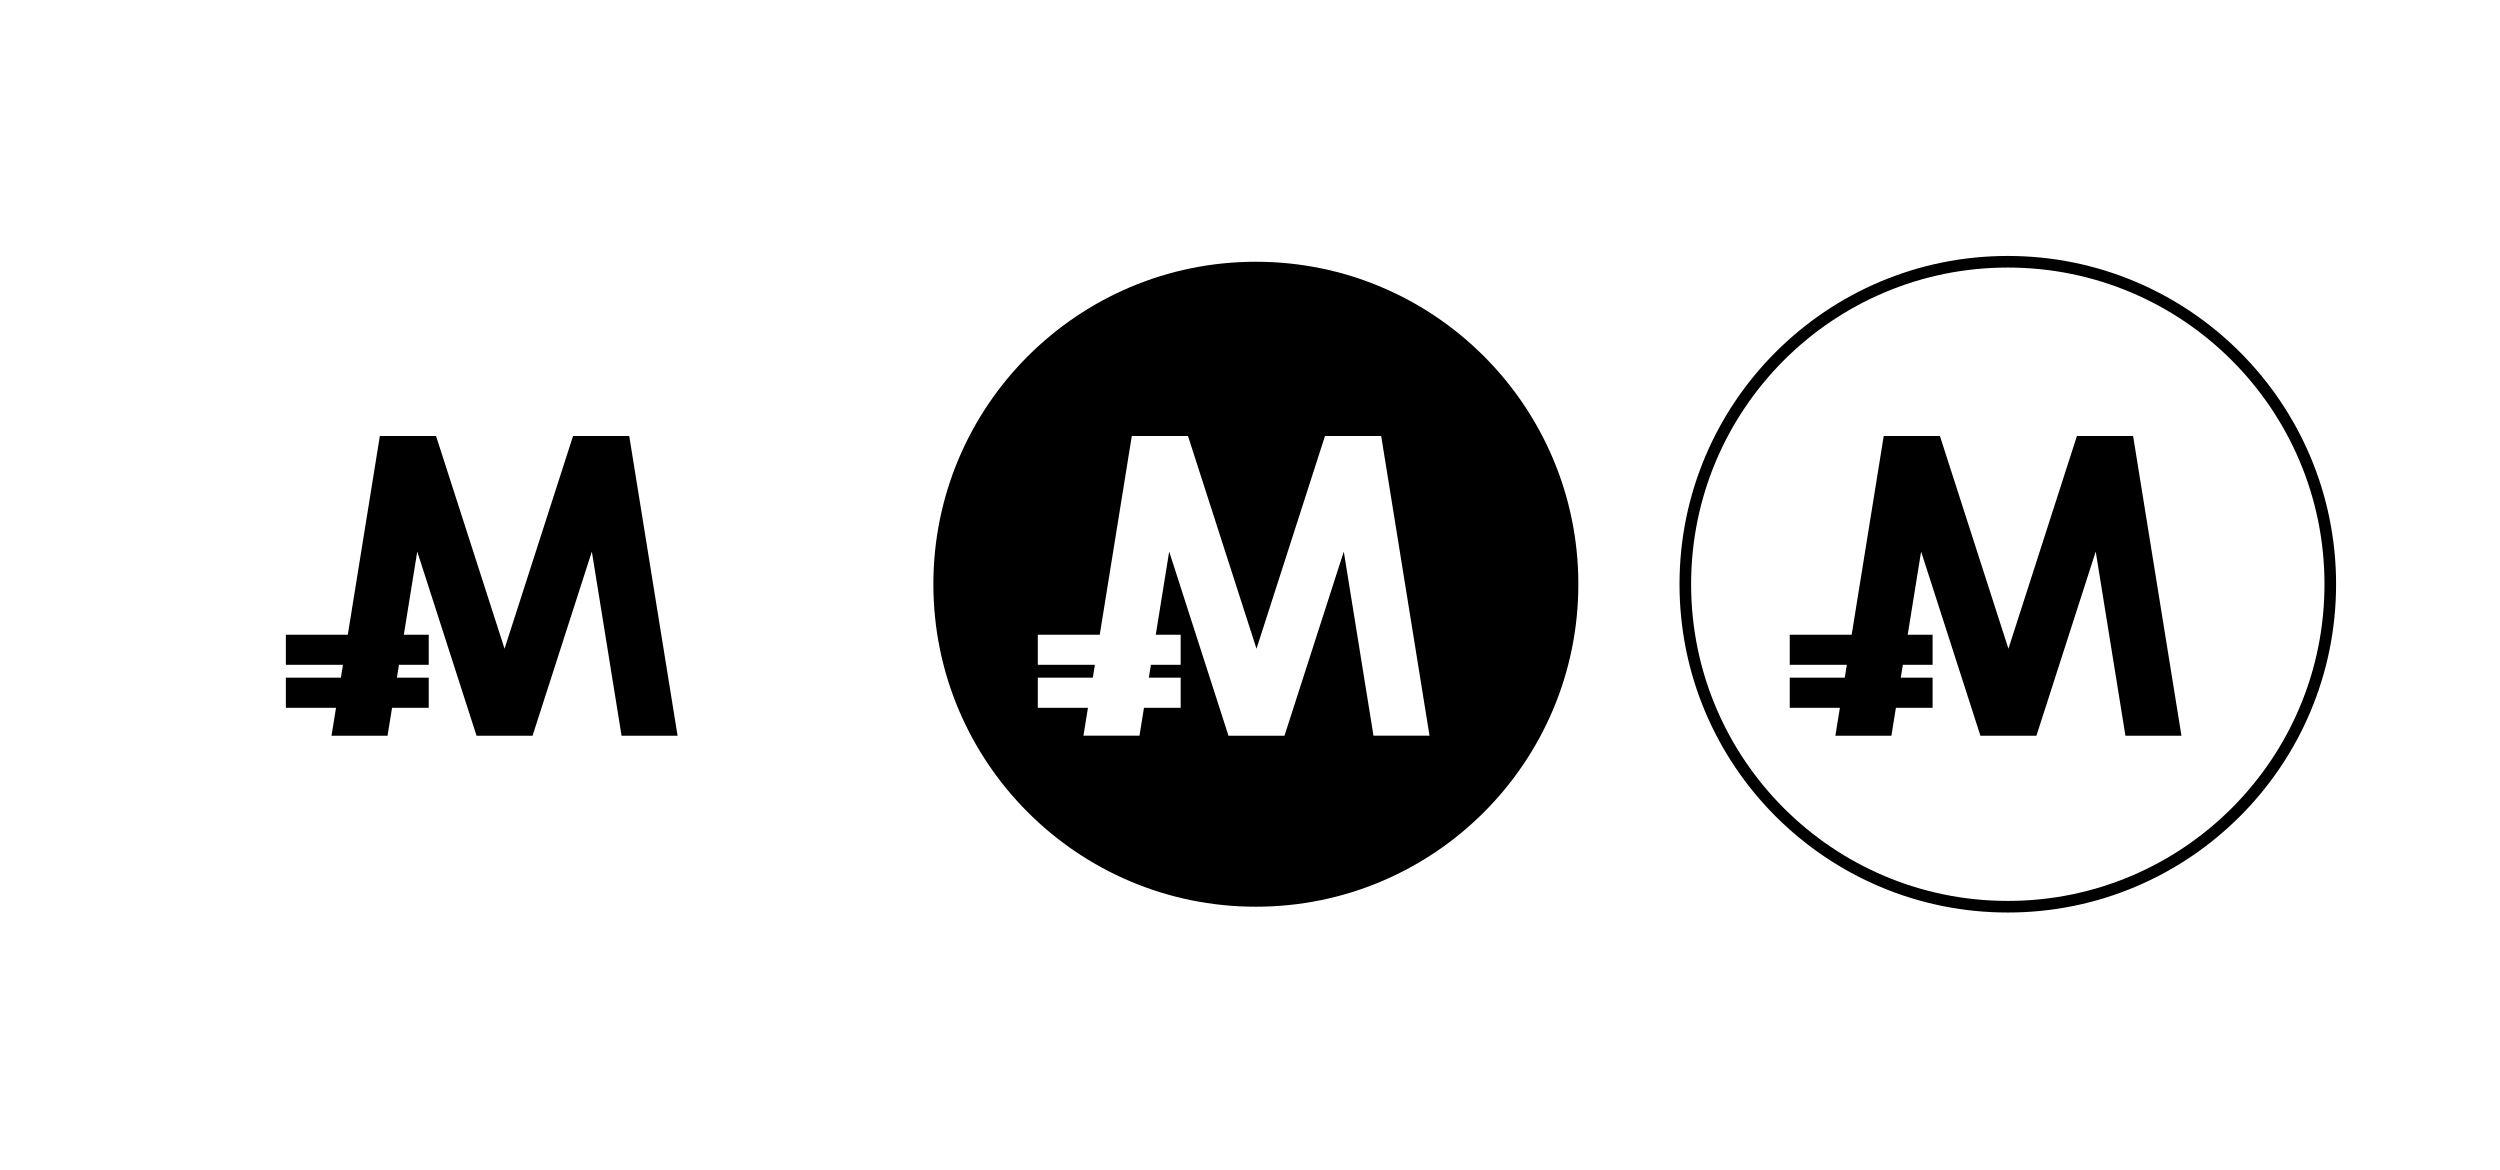 <?xml version="1.0" encoding="utf-8"?>
<!-- Generator: Adobe Illustrator 23.0.2, SVG Export Plug-In . SVG Version: 6.00 Build 0)  -->
<svg version="1.1" id="レイヤー_1" xmlns="http://www.w3.org/2000/svg" xmlns:xlink="http://www.w3.org/1999/xlink" x="0px"
	 y="0px" viewBox="0 0 2154.44 1008.05" style="enable-background:new 0 0 2154.44 1008.05;" xml:space="preserve">
<style type="text/css">
	.st0{fill:none;stroke:#000000;stroke-width:10;stroke-miterlimit:10;}
</style>
<polygon points="535.64,634.01 510.04,475.33 458.94,634.01 410.67,634.01 359.57,475.33 348.01,546.99 369.47,546.99 
	369.47,572.91 343.83,572.91 342.04,584.02 369.47,584.02 369.47,609.94 337.86,609.94 333.97,634.01 285.69,634.01 289.58,609.94 
	246.35,609.94 246.35,584.02 293.76,584.02 295.55,572.91 246.35,572.91 246.35,546.99 299.73,546.99 327.35,375.73 327.49,375.73 
	375.63,375.73 375.77,375.73 434.81,559.05 493.84,375.73 493.98,375.73 542.12,375.73 542.26,375.73 583.92,634.01 "/>
<path class="st0" d="M1730.27,225.57c-153.48,0-277.91,124.42-277.91,277.91s124.42,277.91,277.91,277.91
	c153.48,0,277.91-124.42,277.91-277.91S1883.76,225.57,1730.27,225.57z"/>
<polygon points="1831.64,634.01 1806.04,475.33 1754.94,634.01 1706.67,634.01 1655.57,475.33 1644.01,546.99 1665.47,546.99 
	1665.47,572.91 1639.83,572.91 1638.04,584.02 1665.47,584.02 1665.47,609.94 1633.85,609.94 1629.97,634.01 1581.69,634.01 
	1585.58,609.94 1542.35,609.94 1542.35,584.02 1589.76,584.02 1591.55,572.91 1542.35,572.91 1542.35,546.99 1595.73,546.99 
	1623.35,375.73 1623.49,375.73 1671.63,375.73 1671.77,375.73 1730.81,559.05 1789.84,375.73 1789.98,375.73 1838.12,375.73 
	1838.26,375.73 1879.92,634.01 "/>
<path d="M1082.27,225.57c-153.48,0-277.91,124.42-277.91,277.91s124.42,277.91,277.91,277.91c153.48,0,277.91-124.42,277.91-277.91
	S1235.76,225.57,1082.27,225.57z M1183.64,634.01l-25.59-158.68l-51.1,158.68h-48.28l-51.1-158.68l-11.56,71.66h21.46v25.92h-25.64
	l-1.79,11.11h27.44v25.92h-31.62l-3.88,24.07h-48.28l3.88-24.07h-43.22v-25.92h47.41l1.79-11.11h-49.2v-25.92h53.38l27.62-171.26
	h0.14h48.14h0.14l59.03,183.32l59.03-183.32h0.14h48.14h0.14l41.66,258.27H1183.64z"/>
</svg>
